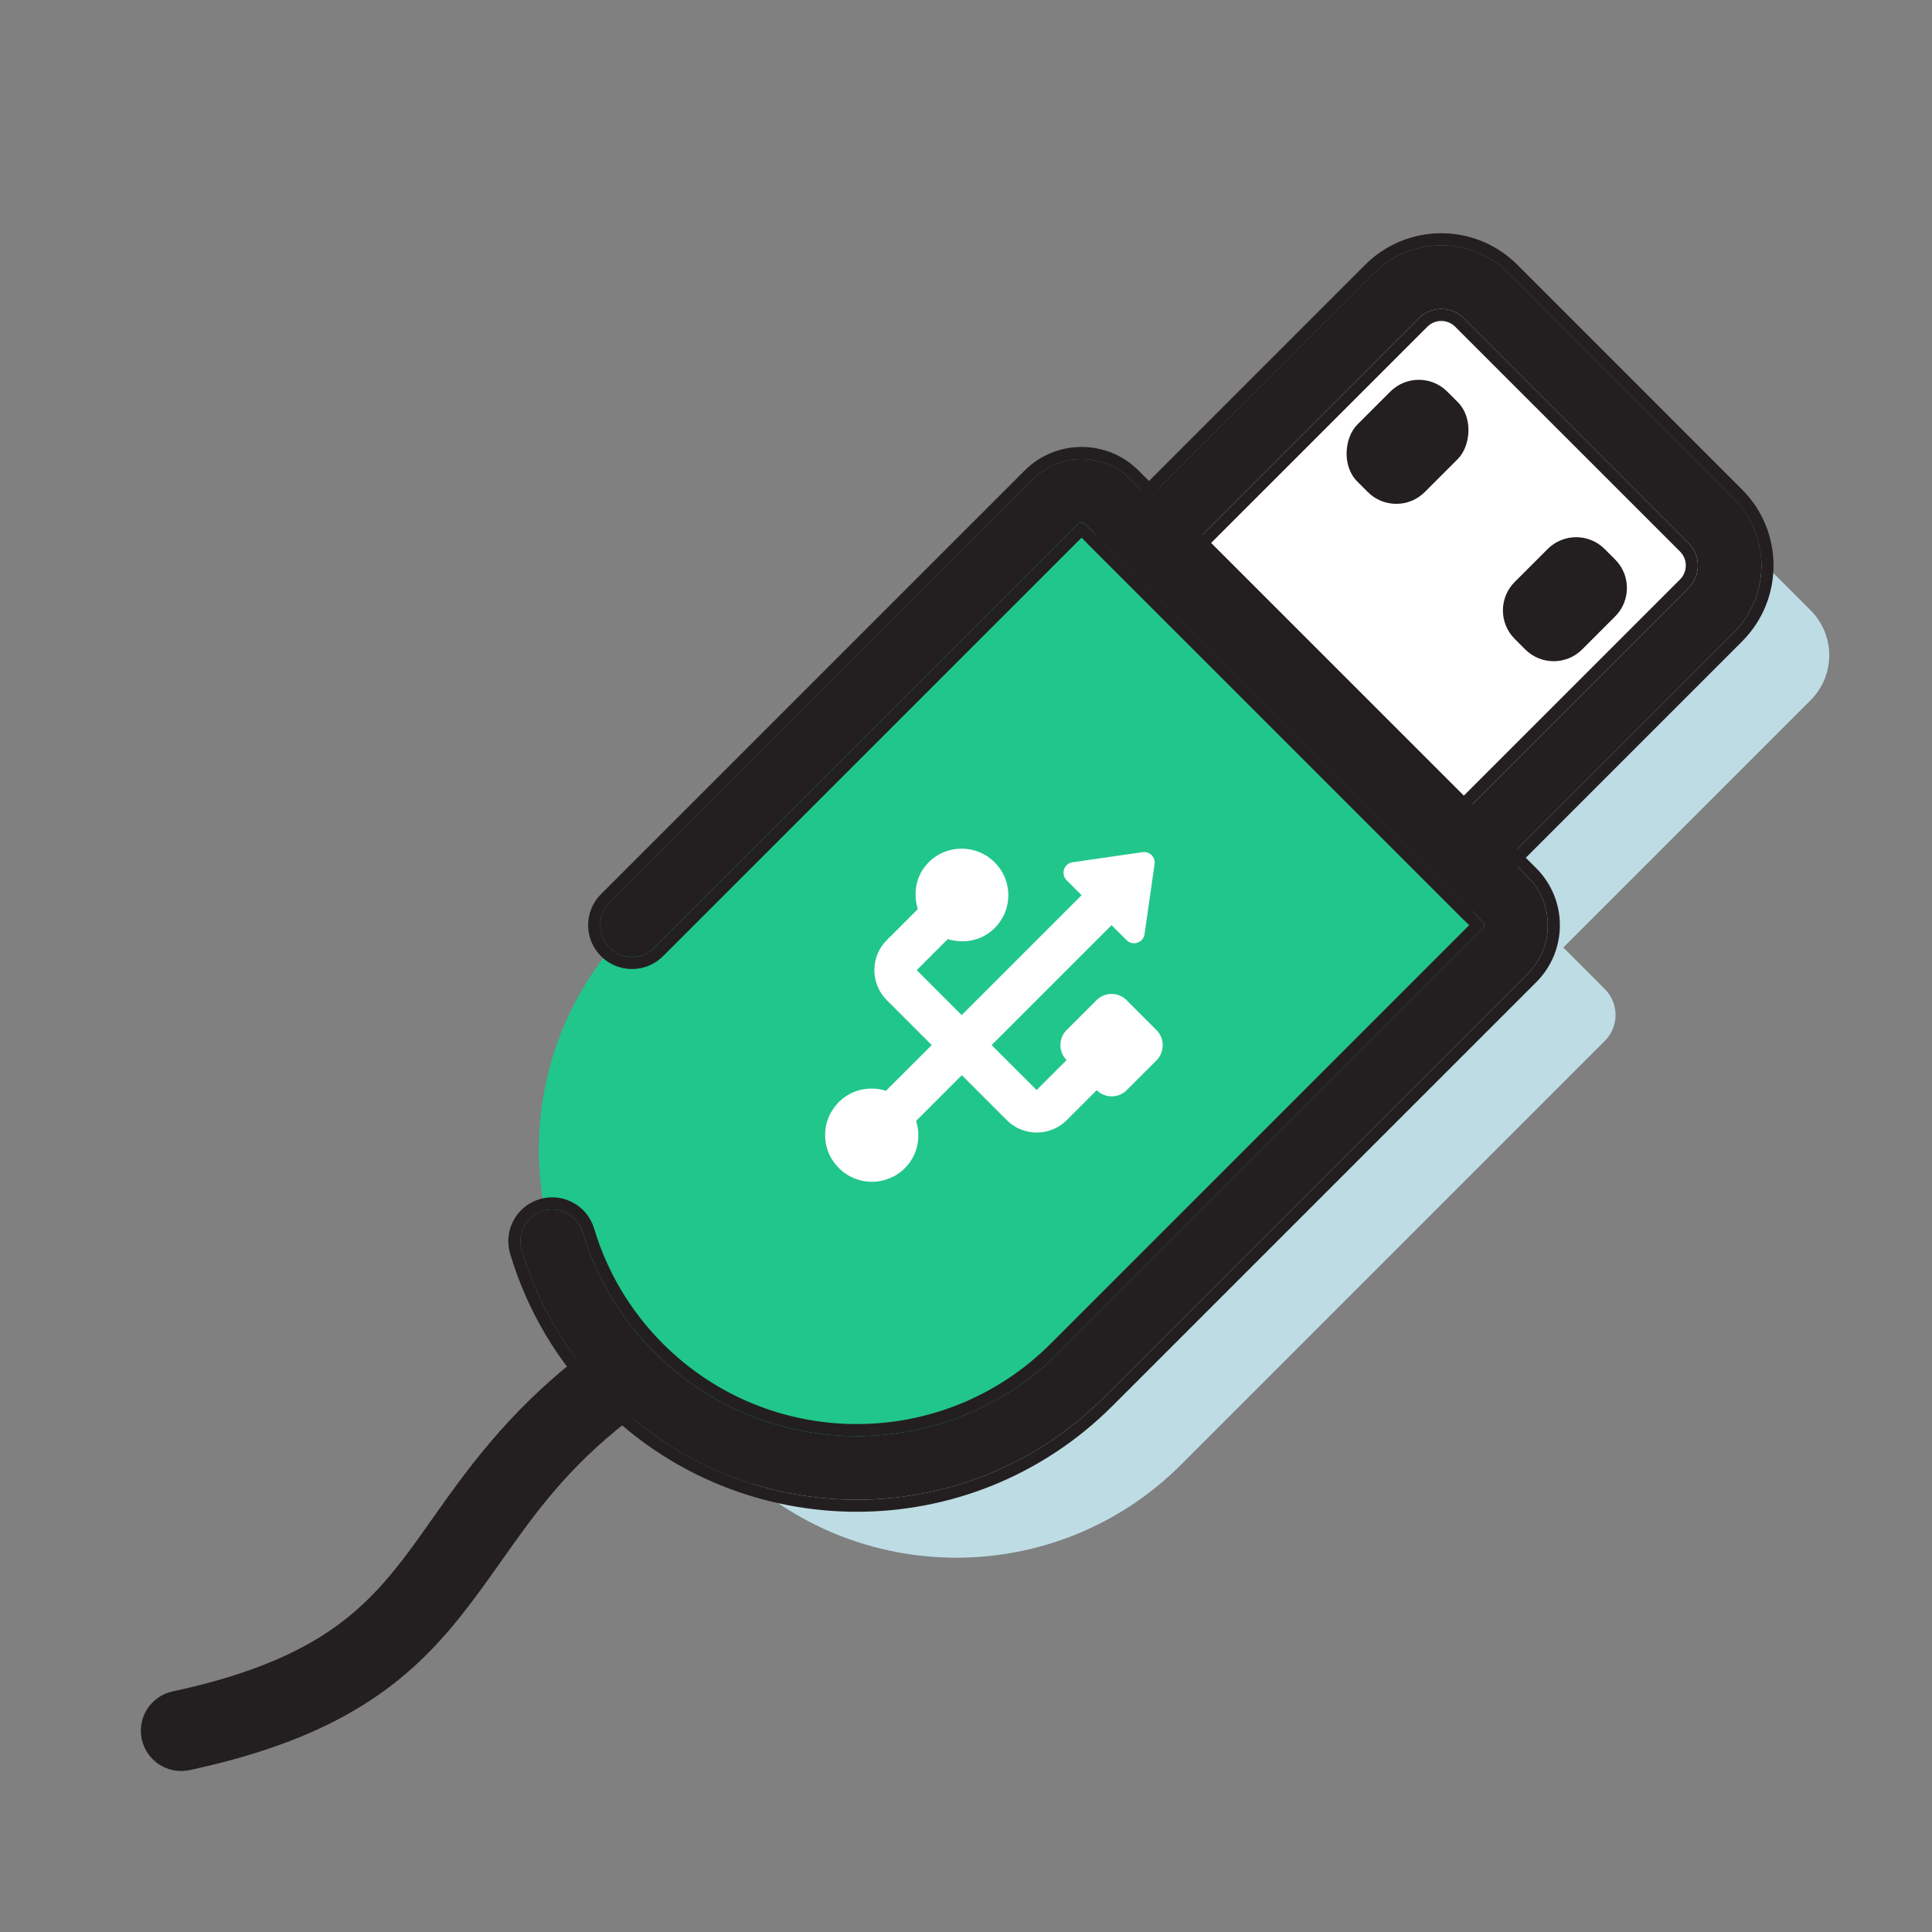<svg width="48" height="48" viewBox="0 0 48 48" fill="none" xmlns="http://www.w3.org/2000/svg">
    <rect x="0" y="0" width="48" height="48" fill="#808080" stroke="none"/>
    <g clip-path="url(#clip0_2053_13)">
        <path d="M28.701 14.69C29.057 14.334 29.634 14.334 29.99 14.69L39.871 24.572C40.227 24.928 40.227 25.505 39.871 25.861L29.345 36.387C26.261 39.472 21.259 39.472 18.175 36.387C15.09 33.302 15.09 28.301 18.175 25.216L28.701 14.69Z"
              fill="#BEDCE3"/>
        <path d="M37.165 9.578C37.782 8.961 38.782 8.961 39.399 9.578L44.984 15.163C45.601 15.78 45.601 16.78 44.984 17.397L38.163 24.218L30.344 16.398L37.165 9.578Z"
              fill="#BEDCE3"/>
        <path d="M26.227 12.46C26.583 12.104 27.16 12.104 27.516 12.46L37.398 22.341C37.754 22.697 37.754 23.274 37.398 23.63L26.872 34.156C23.787 37.241 18.786 37.241 15.701 34.156C12.616 31.072 12.616 26.07 15.701 22.986L26.227 12.46Z"
              fill="#21C68B"/>
        <path d="M34.394 7.644C35.175 6.863 36.441 6.863 37.222 7.644L42.213 12.635C42.994 13.416 42.994 14.682 42.213 15.463L36.355 21.321L28.536 13.502L34.394 7.644Z"
              fill="white"/>
        <rect x="35.249" y="9.022" width="2.37" height="3.16" rx="1" transform="rotate(45 35.249 9.022)"
              fill="#231F20"/>
        <path d="M38.452 13.639C38.843 13.249 39.476 13.249 39.866 13.639L40.128 13.901C40.518 14.291 40.518 14.924 40.128 15.315L39.308 16.135C38.917 16.525 38.284 16.525 37.894 16.135L37.632 15.873C37.242 15.483 37.242 14.85 37.632 14.459L38.452 13.639Z"
              fill="#231F20"/>
        <path fill-rule="evenodd" clip-rule="evenodd"
              d="M26.958 13.019C26.911 12.972 26.834 12.972 26.786 13.019L16.26 23.544C15.951 23.853 15.451 23.853 15.143 23.544C14.835 23.236 14.835 22.736 15.143 22.427L25.669 11.902C26.334 11.238 27.411 11.238 28.075 11.902L37.956 21.783C38.621 22.447 38.621 23.524 37.956 24.189L27.43 34.715C24.037 38.108 18.536 38.108 15.143 34.715C14.088 33.661 13.36 32.4 12.961 31.063C12.836 30.645 13.074 30.205 13.492 30.08C13.91 29.955 14.35 30.193 14.475 30.611C14.801 31.704 15.395 32.733 16.26 33.598C19.036 36.374 23.537 36.374 26.313 33.598L36.839 23.072C36.887 23.024 36.887 22.947 36.839 22.9L26.958 13.019Z"
              fill="#231F20"/>
        <path fill-rule="evenodd" clip-rule="evenodd"
              d="M26.872 13.358L16.472 23.757C16.047 24.182 15.356 24.182 14.931 23.756C14.505 23.331 14.505 22.641 14.931 22.215L25.457 11.69C26.239 10.909 27.506 10.909 28.287 11.69L38.168 21.571C38.95 22.352 38.95 23.619 38.169 24.401L27.642 34.927C24.132 38.437 18.441 38.437 14.931 34.927C13.84 33.837 13.087 32.533 12.674 31.149C12.502 30.572 12.83 29.965 13.406 29.793C13.983 29.62 14.59 29.949 14.762 30.525C15.075 31.571 15.643 32.557 16.472 33.386C19.131 36.045 23.442 36.045 26.101 33.386L36.501 22.986L26.872 13.358ZM26.786 13.019C26.834 12.972 26.911 12.972 26.958 13.019L36.839 22.9C36.887 22.947 36.887 23.024 36.839 23.072L26.313 33.598C23.537 36.374 19.036 36.374 16.26 33.598C15.395 32.733 14.801 31.704 14.475 30.611C14.35 30.193 13.91 29.955 13.492 30.08C13.074 30.205 12.836 30.645 12.961 31.063C13.36 32.4 14.088 33.661 15.143 34.715C18.536 38.108 24.037 38.108 27.43 34.715L37.956 24.189C38.621 23.524 38.621 22.447 37.956 21.783L28.075 11.902C27.411 11.238 26.334 11.238 25.669 11.902L15.143 22.427C14.835 22.736 14.835 23.236 15.143 23.544C15.451 23.853 15.951 23.853 16.26 23.544L26.786 13.019Z"
              fill="#231F20"/>
        <path fill-rule="evenodd" clip-rule="evenodd"
              d="M34.133 6.788C35.058 5.863 36.558 5.863 37.484 6.788L43.069 12.374C43.994 13.299 43.994 14.799 43.069 15.725L36.367 22.427L27.43 13.491L34.133 6.788ZM36.367 7.905C36.058 7.597 35.558 7.597 35.249 7.905L29.664 13.491L36.367 20.193L41.952 14.608C42.26 14.299 42.26 13.799 41.952 13.491L36.367 7.905Z"
              fill="#231F20"/>
        <path fill-rule="evenodd" clip-rule="evenodd"
              d="M36.367 22.852L27.006 13.491L33.92 6.576C34.963 5.534 36.653 5.534 37.696 6.576L43.281 12.162C44.324 13.204 44.324 14.894 43.281 15.937L36.367 22.852ZM43.069 15.725C43.994 14.799 43.994 13.299 43.069 12.374L37.484 6.788C36.558 5.863 35.058 5.863 34.133 6.788L27.43 13.491L36.367 22.427L43.069 15.725ZM36.154 8.118C35.963 7.926 35.653 7.926 35.462 8.118L30.088 13.491L36.367 19.769L41.74 14.396C41.931 14.204 41.931 13.894 41.74 13.703L36.154 8.118ZM35.249 7.905C35.558 7.597 36.058 7.597 36.367 7.905L41.952 13.491C42.26 13.799 42.26 14.299 41.952 14.608L36.367 20.193L29.664 13.491L35.249 7.905Z"
              fill="#231F20"/>
        <path d="M28.733 25.592L27.989 24.848C27.784 24.643 27.449 24.643 27.244 24.848L26.499 25.592C26.294 25.797 26.294 26.132 26.499 26.337L25.755 27.082L24.637 25.965L27.616 22.986L27.989 23.358C28.141 23.511 28.406 23.425 28.436 23.209L28.685 21.47C28.711 21.295 28.562 21.146 28.387 21.172L26.648 21.422C26.432 21.452 26.347 21.716 26.499 21.869L26.872 22.241L23.893 25.22L22.776 24.103L23.547 23.332C24.019 23.477 24.567 23.339 24.876 22.852C25.099 22.502 25.11 22.044 24.909 21.686C24.515 20.986 23.599 20.897 23.074 21.422C22.757 21.738 22.679 22.189 22.802 22.587L22.031 23.358C21.621 23.768 21.621 24.438 22.031 24.848L23.148 25.965L22.012 27.1C21.525 26.948 20.966 27.111 20.664 27.607C20.452 27.953 20.445 28.415 20.649 28.768C21.048 29.457 21.953 29.55 22.482 29.022C22.798 28.705 22.887 28.251 22.761 27.849L23.896 26.713L25.014 27.83C25.423 28.24 26.093 28.24 26.503 27.83L27.248 27.085C27.452 27.29 27.788 27.29 27.992 27.085L28.737 26.341C28.938 26.132 28.938 25.797 28.733 25.592Z"
              fill="white"/>
        <path fill-rule="evenodd" clip-rule="evenodd"
              d="M15.789 33.886C16.128 34.322 16.05 34.95 15.614 35.289C14.08 36.482 13.286 37.608 12.468 38.765C12.154 39.21 11.836 39.66 11.472 40.121C10.829 40.932 10.074 41.71 8.987 42.382C7.906 43.05 6.542 43.585 4.71 43.978C4.17 44.093 3.638 43.75 3.522 43.209C3.406 42.669 3.75 42.138 4.29 42.022C5.958 41.665 7.094 41.2 7.935 40.681C8.77 40.165 9.358 39.568 9.903 38.879C10.166 38.547 10.428 38.177 10.709 37.779C11.564 36.567 12.597 35.102 14.386 33.711C14.822 33.372 15.45 33.45 15.789 33.886Z"
              fill="#231F20"/>
    </g>
    <defs>
        <clipPath id="clip0_2053_13">
            <rect width="48" height="48" fill="white"/>
        </clipPath>
    </defs>
</svg>
